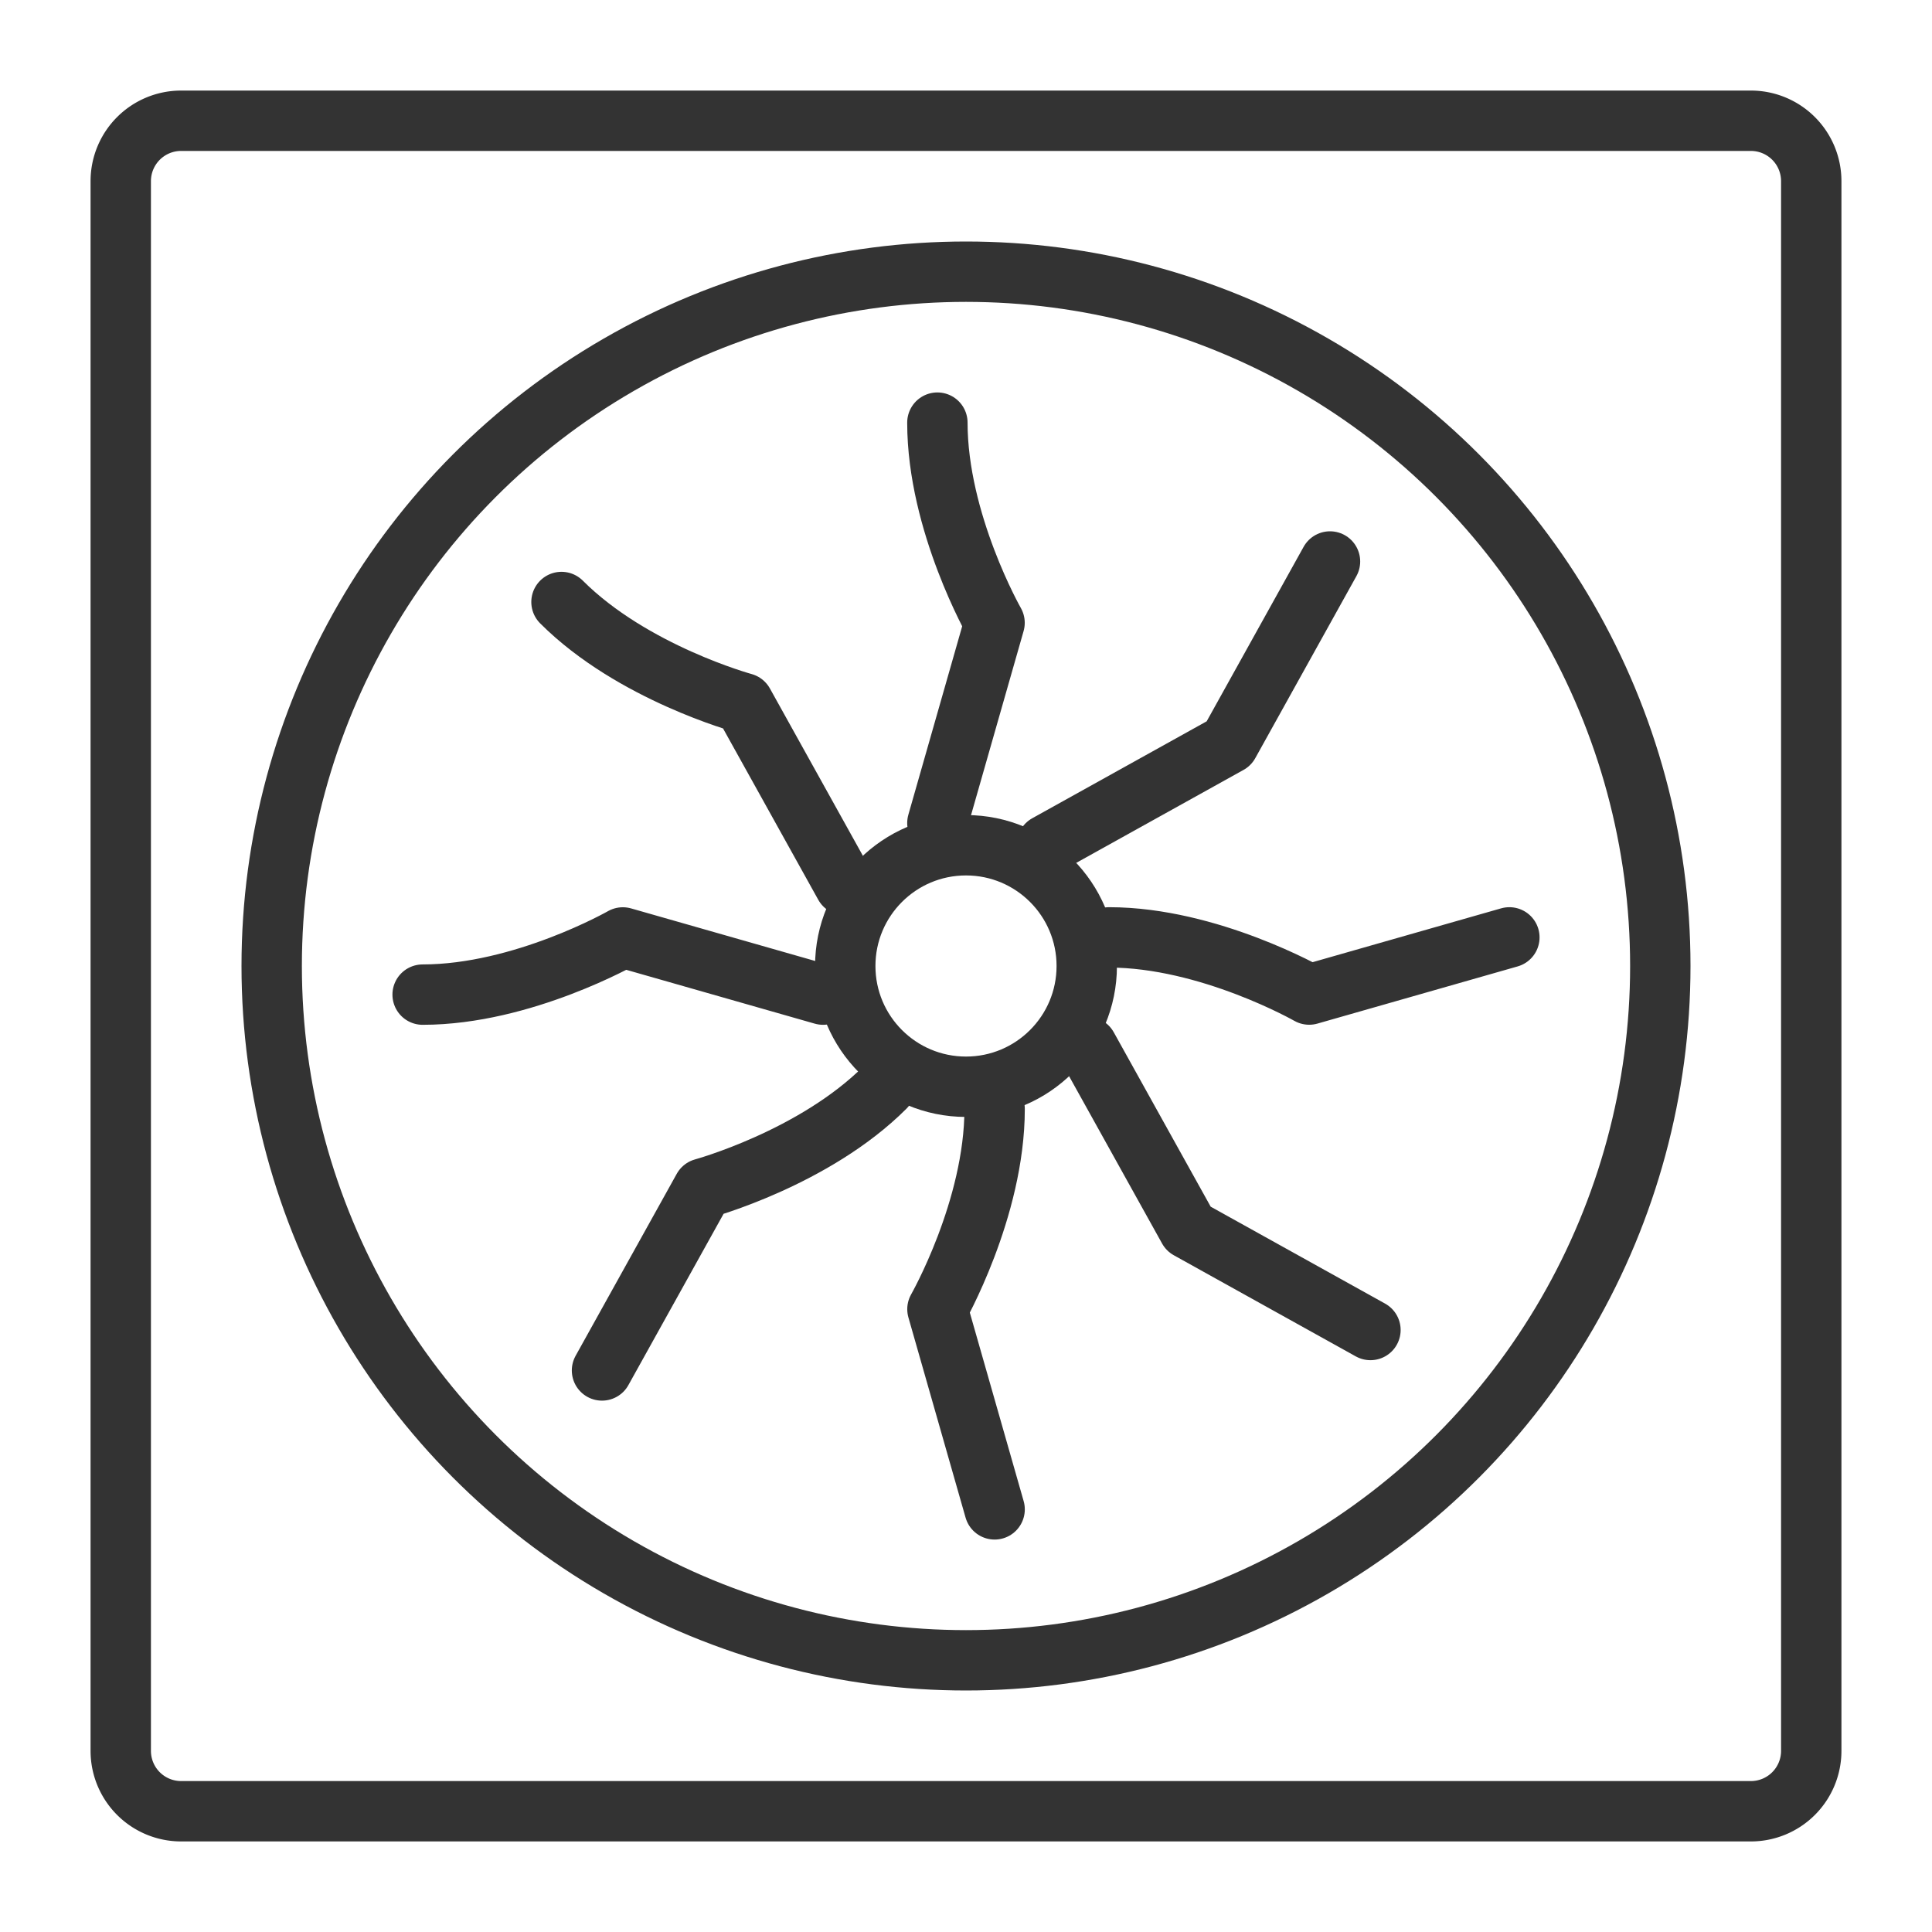 <svg xmlns="http://www.w3.org/2000/svg" viewBox="0 0 32 32"><g stroke="#333" stroke-linecap="round" stroke-linejoin="round" stroke-miterlimit="10" fill="none"><path d="M29 30H3a1 1 0 0 1-1-1V3a1 1 0 0 1 1-1h26a1 1 0 0 1 1 1v26a1 1 0 0 1-1 1z"/><circle cx="16" cy="16" r="11.5"/><circle cx="16" cy="16" r="2"/><path d="M15.526 13.632l.947-3.316S15.526 8.658 15.526 7m.948 18l-.947-3.316s.947-1.658.947-3.316m-2.842-1.894l-3.316-.947s-1.658.947-3.316.947m18-.948l-3.316.947s-1.658-.947-3.316-.947M17.34 13.99l3.014-1.675L22.029 9.3M9.971 22.699l1.675-3.014s1.842-.502 3.014-1.675m-.67-3.35l-1.675-3.014s-1.842-.502-3.015-1.675m13.399 12.058l-3.014-1.675-1.675-3.014"/></g></svg>